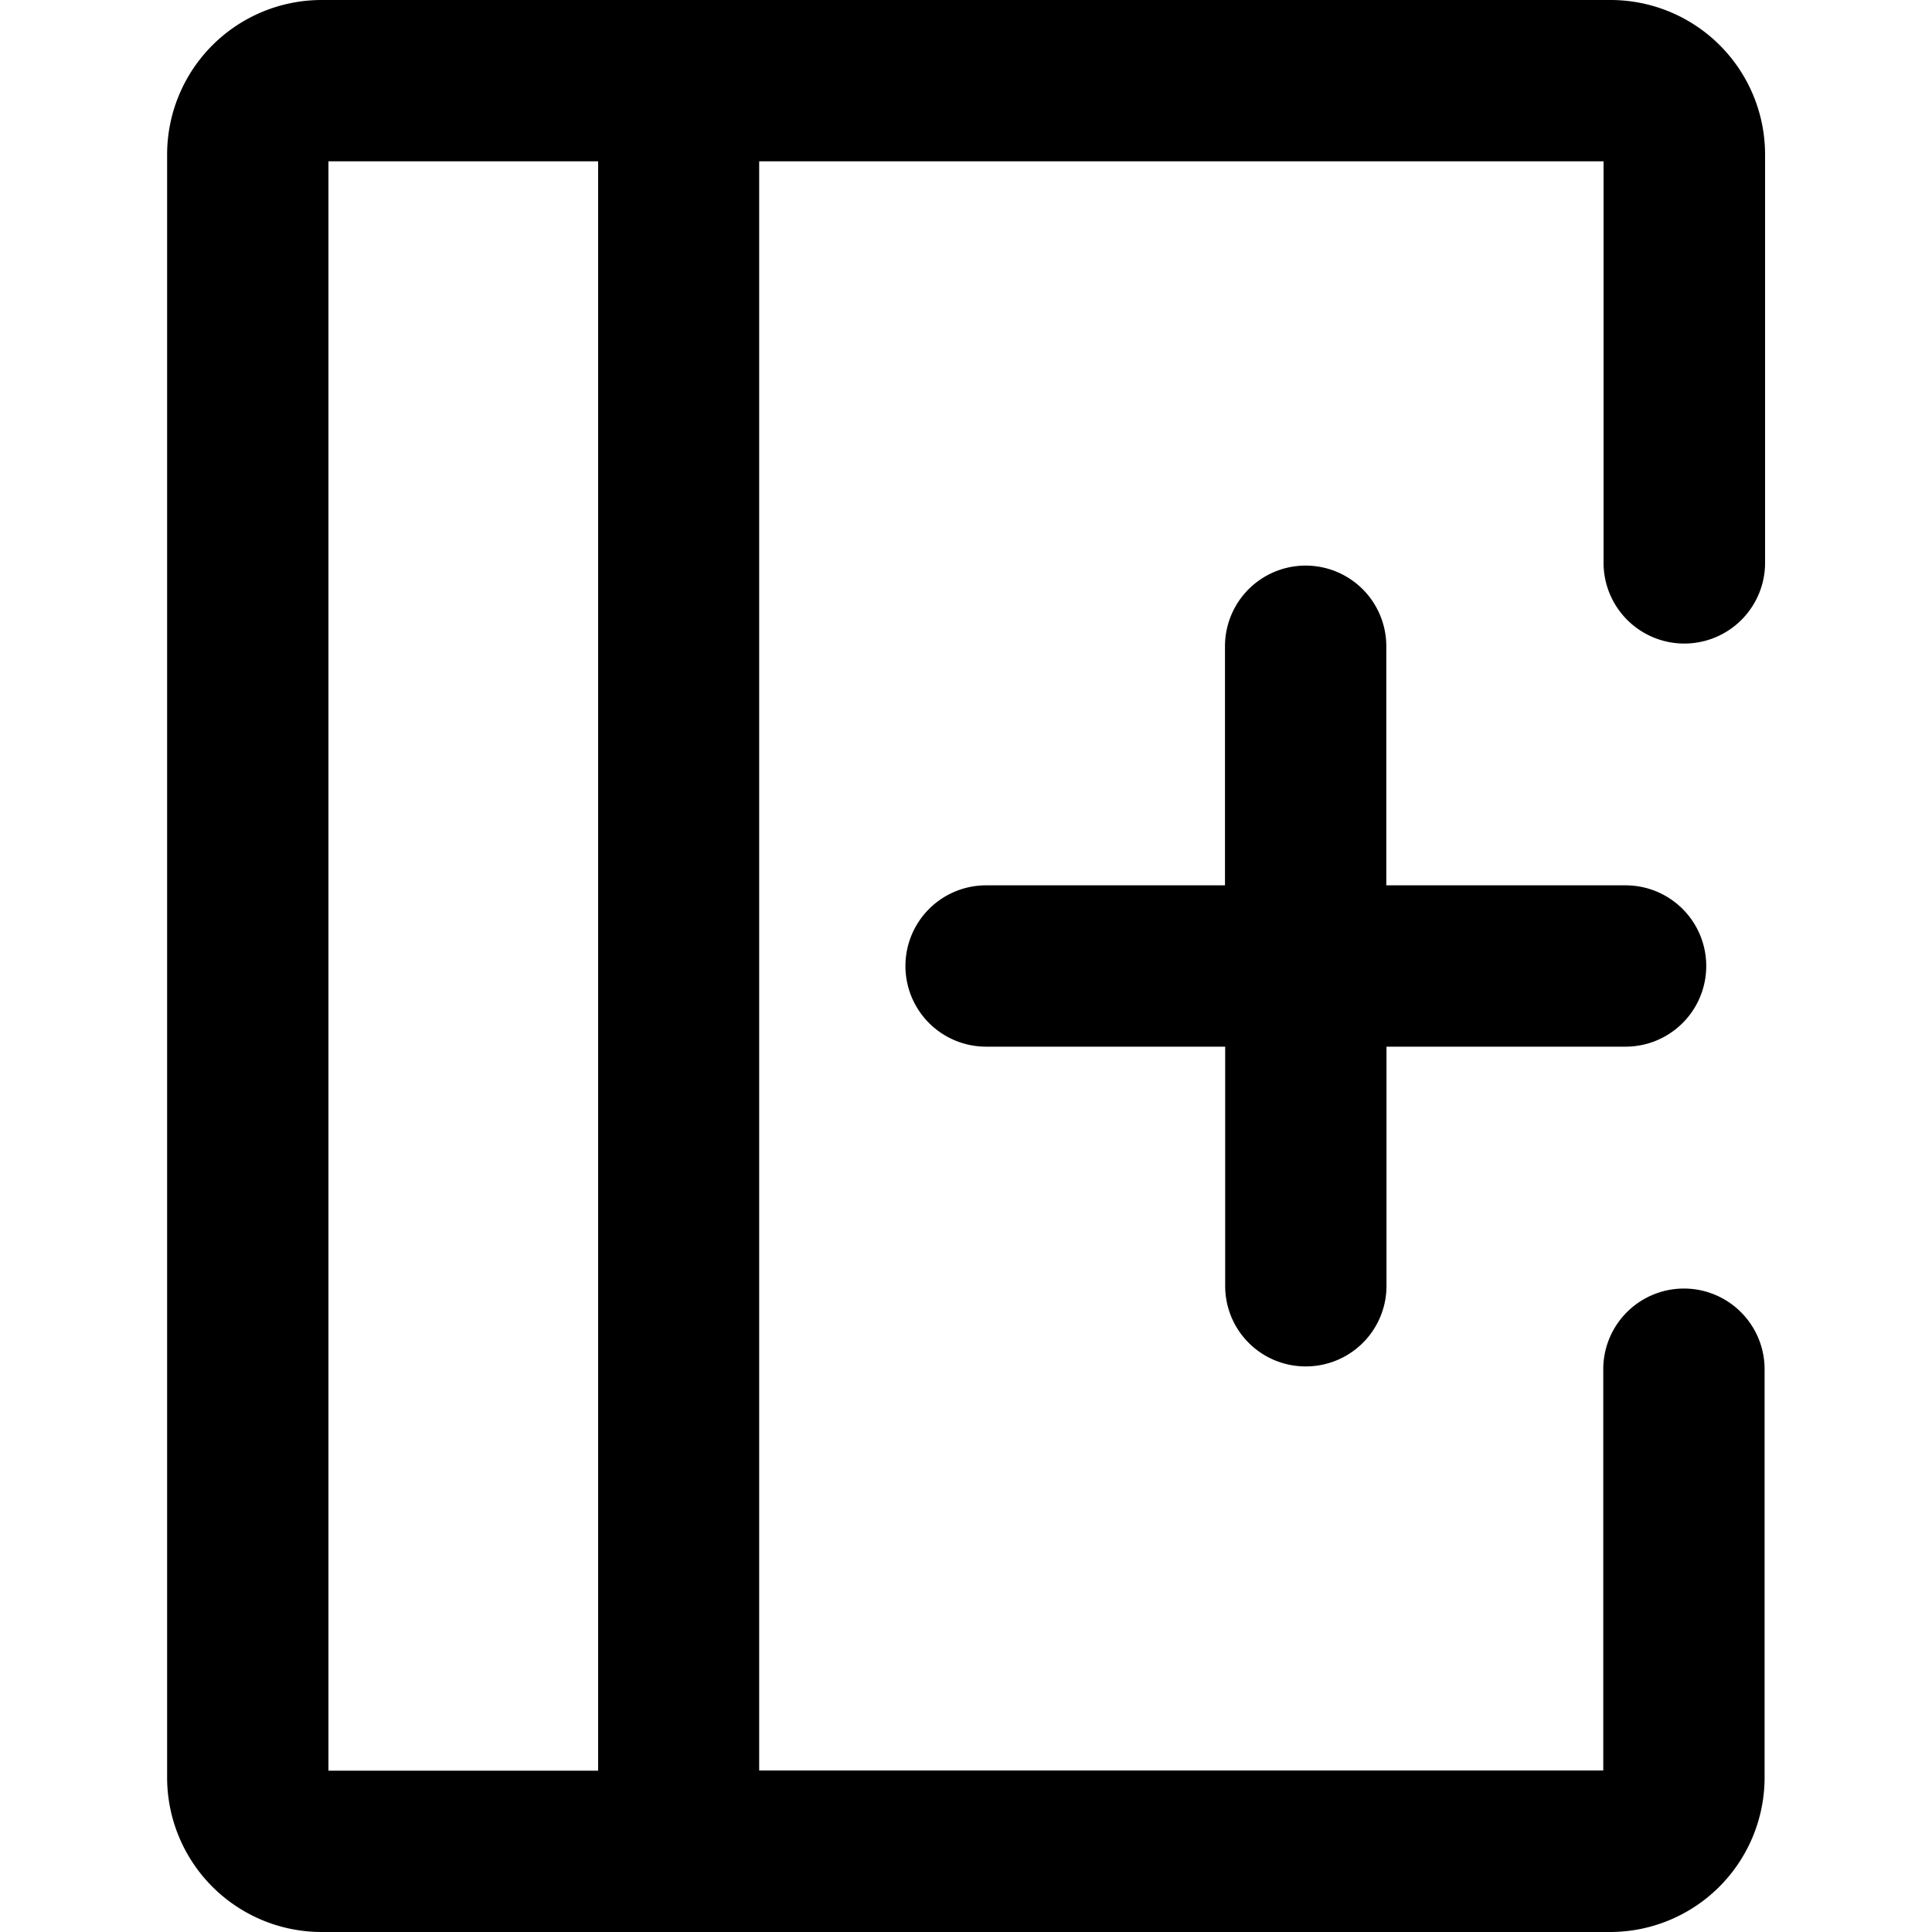 <svg xmlns="http://www.w3.org/2000/svg" xmlns:xlink="http://www.w3.org/1999/xlink" width="20" height="20"
	viewBox="0 0 20 20">
	<g transform="translate(-202 -138)">
		<g transform="translate(203.728 138)" fill="currentColor">
			<path
				d="M20.963,7.826V3.6a1.6,1.6,0,0,0-1.6-1.6H6.021a1.6,1.6,0,0,0-1.6,1.6V20.4a1.6,1.6,0,0,0,1.6,1.6H19.358a1.6,1.6,0,0,0,1.6-1.6V16.174a.835.835,0,1,0-1.67,0v4.154H10.55V3.67h8.741V7.826a.836.836,0,0,0,1.672,0ZM8.881,20.33H6.091V3.67H8.883V20.33Z"
				transform="translate(-4.419 -2)" />
			<path
				d="M19.267,18.487a.834.834,0,0,0,.835-.835V15.177h2.475a.835.835,0,0,0,0-1.67H20.1V11.032a.835.835,0,1,0-1.67,0v2.475H15.957a.835.835,0,1,0,0,1.67h2.475v2.475a.832.832,0,0,0,.835.835Z"
				transform="translate(-7.477 -4.342)" />
		</g>
	</g>
</svg>